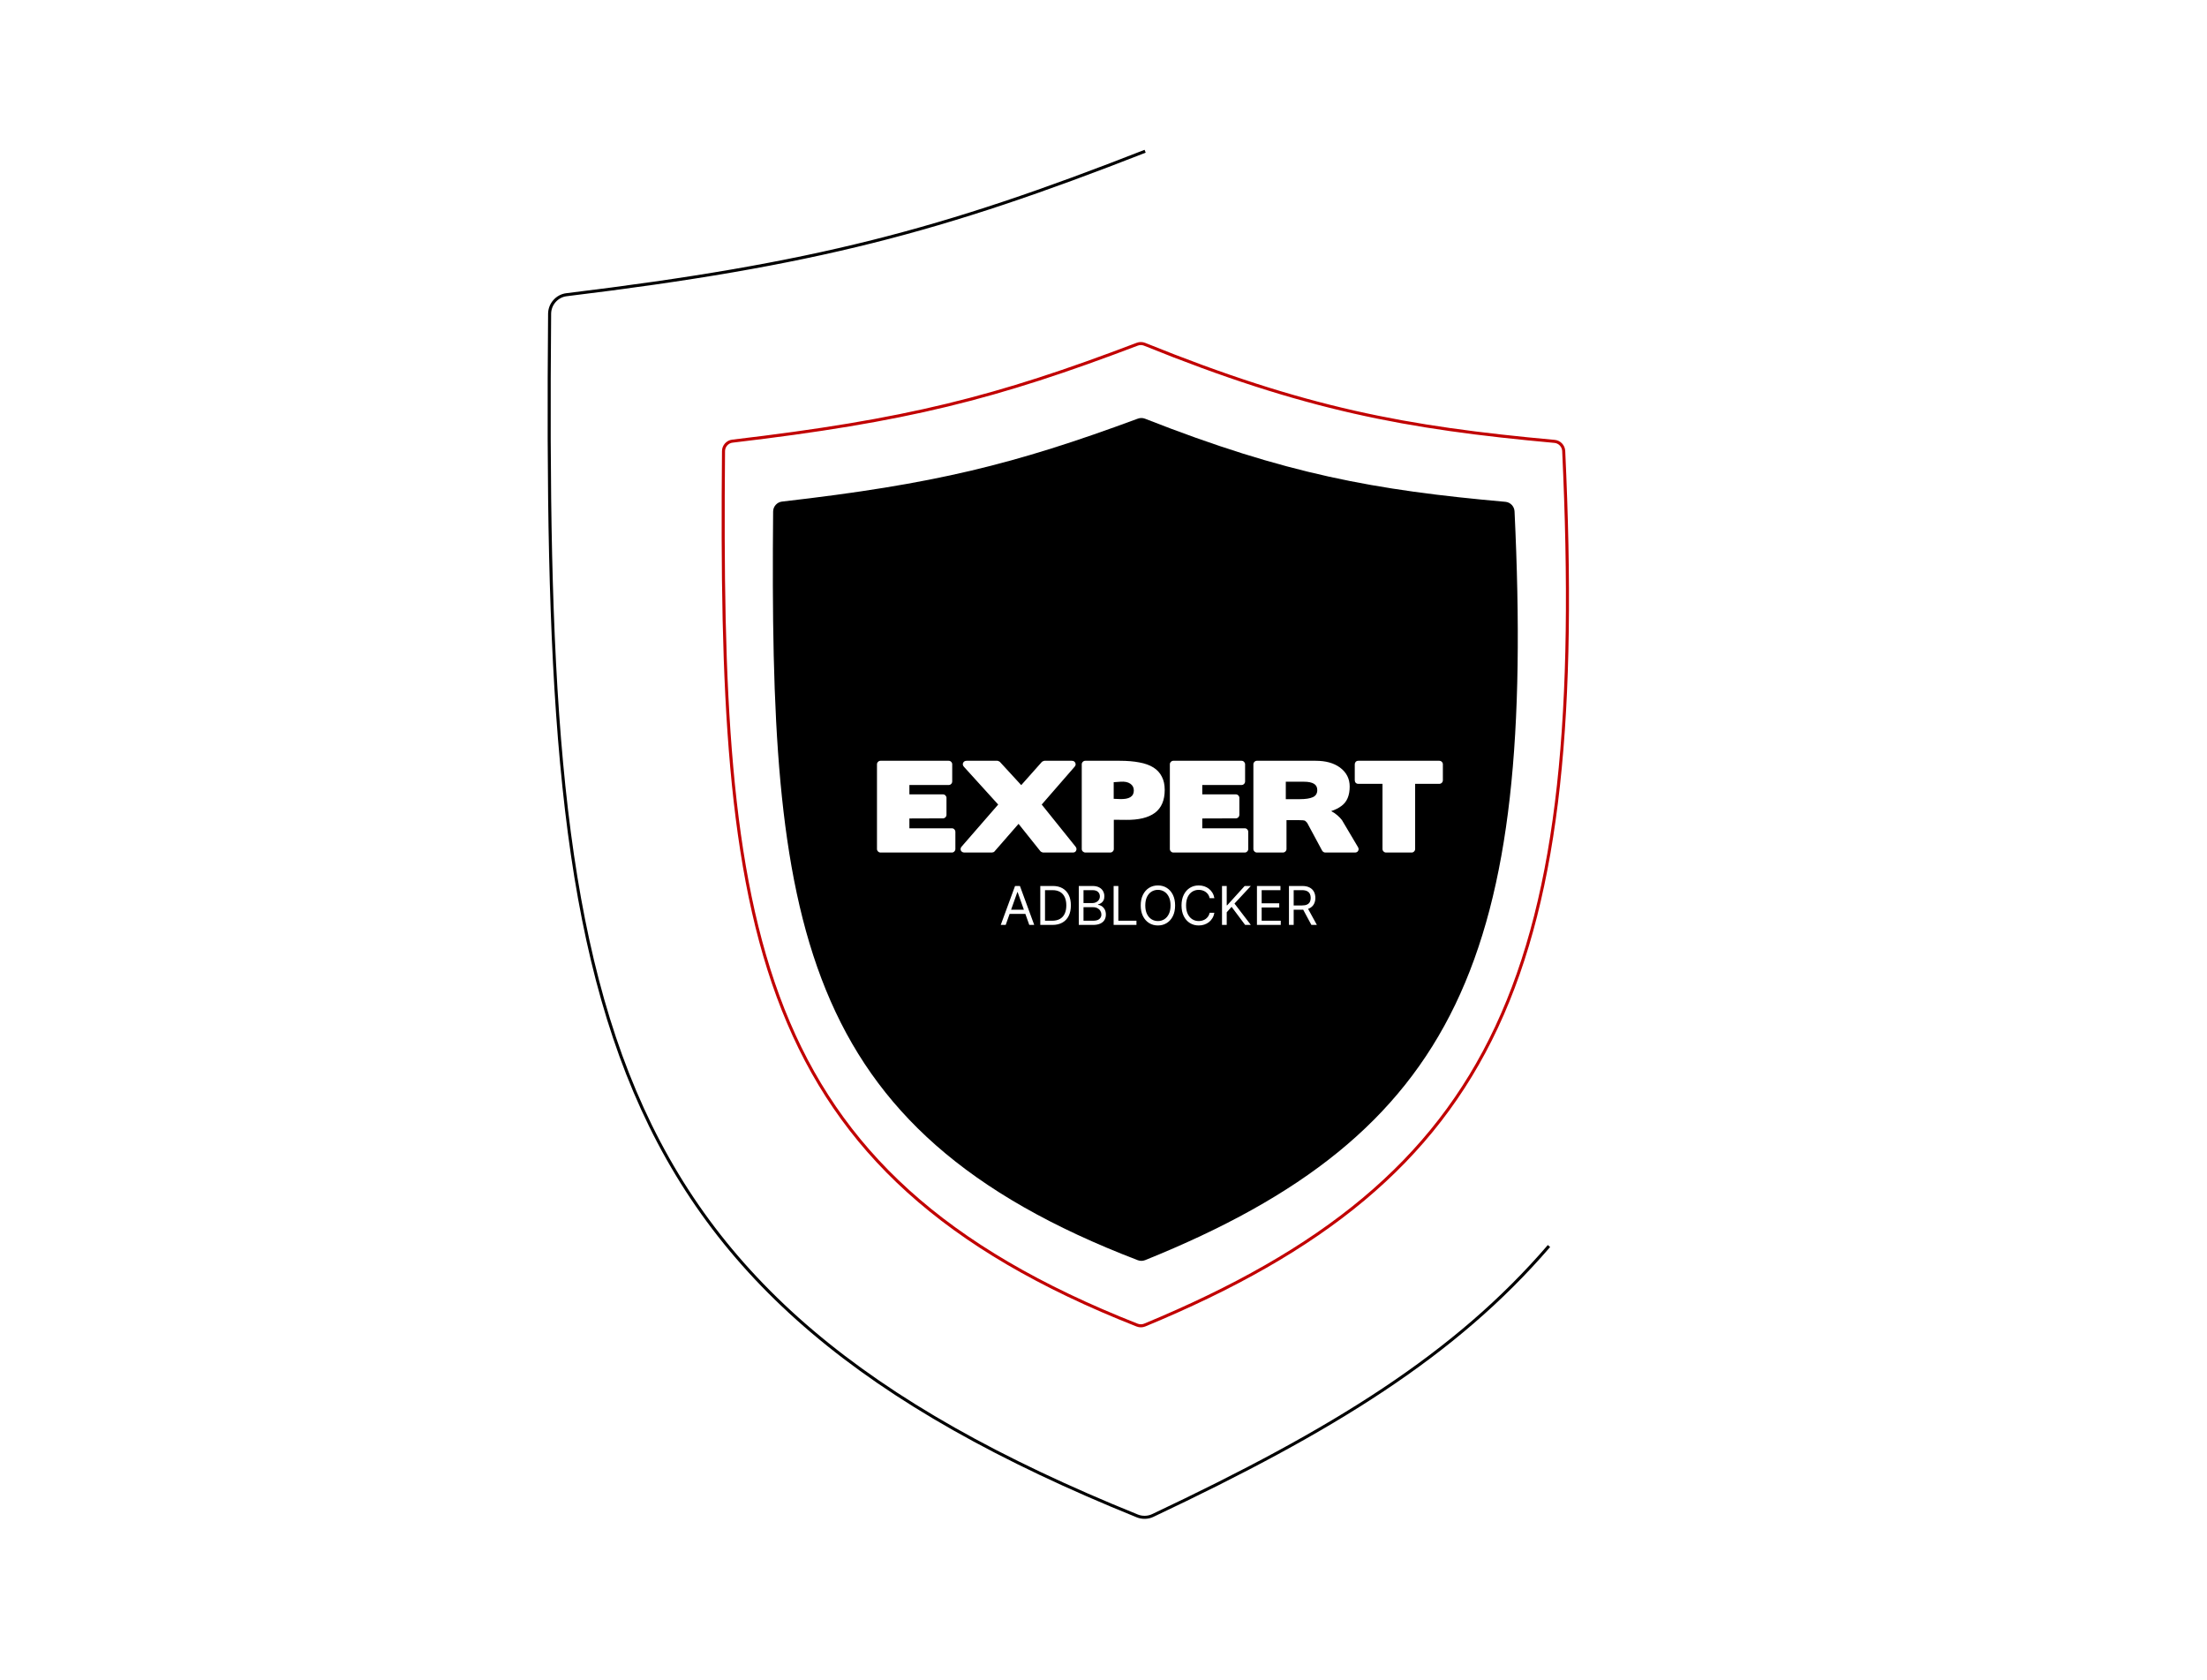 <svg width="725" height="552" viewBox="0 0 725 552" fill="none" xmlns="http://www.w3.org/2000/svg">
<g filter="url(#filter0_d_286_2103)">
<path d="M513.678 148.138C521.633 318.227 492.864 386.906 376.032 435.275C375.257 435.596 374.344 435.602 373.564 435.295C246.042 385.136 236.285 304.899 237.674 148.169C237.689 146.523 238.949 145.108 240.584 144.916C297.742 138.194 327.199 130.72 373.591 113.071C374.364 112.776 375.243 112.787 376.009 113.097C428.607 134.381 461.86 140.55 510.696 144.996C512.32 145.144 513.602 146.509 513.678 148.138Z" stroke="#C10000" strokeWidth="8.157" strokeLinejoin="round"/>
<path d="M497.528 167.982C504.477 313.6 479.065 372.479 376.171 413.949C375.413 414.254 374.525 414.26 373.762 413.968C261.47 370.963 252.768 302.203 253.971 168.019C253.986 166.37 255.249 164.955 256.888 164.767C307.049 159.014 333.013 152.601 373.789 137.519C374.545 137.239 375.399 137.249 376.149 137.544C422.373 155.727 451.669 161.036 494.541 164.846C496.166 164.991 497.451 166.353 497.528 167.982Z" fill="url(#paint0_linear_286_2103)"/>
<path d="M376.176 49.68C309.372 75.857 267.429 86.928 186.096 96.811C182.967 97.191 180.574 99.908 180.548 103.059C178.634 330.929 192.804 424.878 373.602 497.973C375.21 498.623 377.08 498.584 378.649 497.844C437.908 469.858 478.051 445.075 508.84 409.314" stroke="url(#paint1_linear_286_2103)" strokeWidth="44.16" strokeLinecap="round" strokeLinejoin="round"/>
<path d="M312.689 280.048H289.241C288.934 280.048 288.665 279.933 288.434 279.702C288.203 279.471 288.088 279.202 288.088 278.895V251.065C288.088 250.758 288.203 250.489 288.434 250.258C288.665 250.027 288.934 249.912 289.241 249.912H311.651C311.959 249.912 312.228 250.027 312.458 250.258C312.689 250.489 312.804 250.758 312.804 251.065V256.677C312.804 257.01 312.689 257.292 312.458 257.523C312.228 257.754 311.959 257.869 311.651 257.869H298.736V260.944H309.768C310.075 260.944 310.344 261.059 310.575 261.29C310.805 261.521 310.921 261.79 310.921 262.097V267.632C310.921 267.965 310.805 268.247 310.575 268.478C310.344 268.709 310.075 268.824 309.768 268.824L298.736 268.862V272.091H312.689C313.022 272.091 313.291 272.207 313.496 272.437C313.727 272.668 313.842 272.95 313.842 273.283V278.895C313.842 279.202 313.727 279.471 313.496 279.702C313.291 279.933 313.022 280.048 312.689 280.048ZM343.127 249.912H352.083C352.647 249.912 353.032 250.143 353.237 250.604C353.442 251.04 353.365 251.462 353.006 251.872L342.205 264.288L353.352 278.165C353.659 278.575 353.711 278.997 353.506 279.433C353.326 279.843 352.968 280.048 352.429 280.048H342.704C342.576 280.048 342.397 279.997 342.166 279.894C341.961 279.792 341.82 279.689 341.743 279.587L334.594 270.631L326.752 279.625C326.701 279.728 326.573 279.83 326.368 279.933C326.163 280.01 325.996 280.048 325.868 280.048H316.797C316.515 280.048 316.271 279.984 316.066 279.856C315.887 279.728 315.746 279.574 315.644 279.395C315.567 279.19 315.541 278.985 315.567 278.78C315.592 278.549 315.695 278.331 315.874 278.126L327.906 264.288L316.643 251.872C316.464 251.667 316.348 251.45 316.297 251.219C316.271 250.988 316.297 250.783 316.374 250.604C316.476 250.399 316.617 250.232 316.797 250.104C317.002 249.976 317.245 249.912 317.527 249.912H327.636C327.765 249.912 327.918 249.963 328.098 250.066C328.303 250.143 328.431 250.22 328.482 250.296L335.478 257.907L342.243 250.296C342.294 250.22 342.423 250.143 342.628 250.066C342.833 249.963 342.999 249.912 343.127 249.912ZM369.847 269.324L365.888 269.285V278.895C365.888 279.202 365.773 279.471 365.542 279.702C365.311 279.933 365.03 280.048 364.696 280.048H356.547C356.24 280.048 355.958 279.933 355.702 279.702C355.471 279.471 355.356 279.202 355.356 278.895V251.065C355.356 250.758 355.471 250.489 355.702 250.258C355.932 250.027 356.202 249.912 356.509 249.912H367.848C370.283 249.912 372.423 250.091 374.268 250.45C376.113 250.783 377.65 251.334 378.88 252.103C380.11 252.872 381.033 253.871 381.648 255.101C382.289 256.306 382.609 257.766 382.609 259.483C382.609 262.892 381.533 265.403 379.38 267.017C377.227 268.606 374.05 269.375 369.847 269.324ZM368.079 256.793L365.85 256.946V262.405L367.81 262.482C370.911 262.61 372.461 261.674 372.461 259.676C372.461 258.702 372.077 257.959 371.308 257.446C370.539 256.908 369.463 256.69 368.079 256.793ZM408.898 280.048H385.451C385.143 280.048 384.874 279.933 384.643 279.702C384.413 279.471 384.298 279.202 384.298 278.895V251.065C384.298 250.758 384.413 250.489 384.643 250.258C384.874 250.027 385.143 249.912 385.451 249.912H407.86C408.168 249.912 408.437 250.027 408.668 250.258C408.898 250.489 409.014 250.758 409.014 251.065V256.677C409.014 257.01 408.898 257.292 408.668 257.523C408.437 257.754 408.168 257.869 407.86 257.869H394.945V260.944H405.977C406.284 260.944 406.554 261.059 406.784 261.29C407.015 261.521 407.13 261.79 407.13 262.097V267.632C407.13 267.965 407.015 268.247 406.784 268.478C406.554 268.709 406.284 268.824 405.977 268.824L394.945 268.862V272.091H408.898C409.231 272.091 409.5 272.207 409.705 272.437C409.936 272.668 410.051 272.95 410.051 273.283V278.895C410.051 279.202 409.936 279.471 409.705 279.702C409.5 279.933 409.231 280.048 408.898 280.048ZM426.344 269.401H422.616V278.895C422.616 279.202 422.5 279.471 422.27 279.702C422.039 279.933 421.757 280.048 421.424 280.048H412.891C412.583 280.048 412.314 279.933 412.084 279.702C411.853 279.471 411.738 279.202 411.738 278.895V251.065C411.738 250.758 411.853 250.489 412.084 250.258C412.314 250.027 412.583 249.912 412.891 249.912H432.187C435.493 249.912 438.145 250.642 440.144 252.103C442.296 253.692 443.373 255.78 443.373 258.369C443.373 261.29 442.489 263.404 440.72 264.711C440.285 265.044 439.772 265.364 439.183 265.672C438.619 265.954 437.991 266.21 437.299 266.441C438.119 266.876 438.811 267.35 439.375 267.863C439.964 268.375 440.451 268.888 440.836 269.401L446.102 278.28C446.358 278.715 446.371 279.126 446.14 279.51C445.935 279.869 445.589 280.048 445.102 280.048H435.339C435.134 280.048 434.929 279.984 434.724 279.856C434.545 279.728 434.404 279.574 434.301 279.395L429.381 270.246L429.419 270.323C429.317 270.195 429.202 270.067 429.073 269.939C428.971 269.811 428.856 269.708 428.728 269.631C428.523 269.477 427.728 269.401 426.344 269.401ZM428.382 256.793H422.385V262.52H426.998C428.868 262.52 430.291 262.302 431.264 261.867C432.238 261.431 432.725 260.649 432.725 259.522C432.725 258.574 432.354 257.882 431.61 257.446C430.867 257.01 429.791 256.793 428.382 256.793ZM463.721 280.048H455.303C454.996 280.048 454.726 279.933 454.496 279.702C454.265 279.471 454.15 279.202 454.15 278.895V257.485H446.193C445.86 257.485 445.578 257.369 445.347 257.139C445.142 256.908 445.04 256.626 445.04 256.293V251.065C445.04 250.758 445.142 250.489 445.347 250.258C445.578 250.027 445.86 249.912 446.193 249.912H472.793C473.126 249.912 473.408 250.027 473.638 250.258C473.869 250.489 473.984 250.758 473.984 251.065V256.293C473.984 256.626 473.869 256.908 473.638 257.139C473.408 257.369 473.126 257.485 472.793 257.485H464.874V278.895C464.874 279.202 464.759 279.471 464.528 279.702C464.323 279.933 464.054 280.048 463.721 280.048Z" fill="white"/>
<path d="M330.372 303.833H328.747L333.446 291.037H335.046L339.744 303.833H338.12L334.296 293.061H334.196L330.372 303.833ZM330.972 298.834H337.52V300.209H330.972V298.834ZM345.686 303.833H341.737V291.037H345.861C347.103 291.037 348.165 291.293 349.048 291.805C349.931 292.313 350.608 293.044 351.079 293.998C351.549 294.948 351.785 296.085 351.785 297.41C351.785 298.743 351.547 299.89 351.072 300.853C350.597 301.811 349.906 302.548 348.998 303.064C348.09 303.577 346.986 303.833 345.686 303.833ZM343.287 302.458H345.586C346.644 302.458 347.521 302.254 348.217 301.846C348.912 301.438 349.431 300.857 349.773 300.103C350.114 299.349 350.285 298.451 350.285 297.41C350.285 296.377 350.116 295.487 349.779 294.742C349.441 293.992 348.937 293.417 348.267 293.017C347.596 292.613 346.761 292.411 345.761 292.411H343.287V302.458ZM354.384 303.833V291.037H358.858C359.749 291.037 360.484 291.191 361.063 291.499C361.642 291.803 362.073 292.213 362.357 292.73C362.64 293.242 362.781 293.811 362.781 294.436C362.781 294.986 362.684 295.44 362.488 295.798C362.296 296.156 362.042 296.439 361.725 296.648C361.413 296.856 361.074 297.01 360.707 297.11V297.235C361.099 297.26 361.492 297.397 361.888 297.647C362.284 297.897 362.615 298.255 362.881 298.722C363.148 299.188 363.281 299.759 363.281 300.434C363.281 301.075 363.136 301.652 362.844 302.165C362.552 302.677 362.092 303.083 361.463 303.383C360.834 303.683 360.016 303.833 359.008 303.833H354.384ZM355.933 302.458H359.008C360.02 302.458 360.738 302.263 361.163 301.871C361.592 301.475 361.807 300.996 361.807 300.434C361.807 300.001 361.696 299.601 361.476 299.234C361.255 298.864 360.94 298.568 360.532 298.347C360.124 298.122 359.641 298.01 359.082 298.01H355.933V302.458ZM355.933 296.66H358.808C359.274 296.66 359.695 296.568 360.07 296.385C360.449 296.202 360.749 295.944 360.969 295.61C361.194 295.277 361.307 294.886 361.307 294.436C361.307 293.873 361.111 293.396 360.72 293.005C360.328 292.609 359.707 292.411 358.858 292.411H355.933V296.66ZM365.827 303.833V291.037H367.377V302.458H373.325V303.833H365.827ZM386.023 297.435C386.023 298.784 385.78 299.951 385.292 300.934C384.805 301.917 384.136 302.675 383.287 303.208C382.437 303.741 381.466 304.008 380.375 304.008C379.284 304.008 378.313 303.741 377.463 303.208C376.613 302.675 375.945 301.917 375.458 300.934C374.97 299.951 374.726 298.784 374.726 297.435C374.726 296.085 374.97 294.919 375.458 293.936C375.945 292.953 376.613 292.195 377.463 291.661C378.313 291.128 379.284 290.862 380.375 290.862C381.466 290.862 382.437 291.128 383.287 291.661C384.136 292.195 384.805 292.953 385.292 293.936C385.78 294.919 386.023 296.085 386.023 297.435ZM384.524 297.435C384.524 296.327 384.338 295.392 383.968 294.629C383.601 293.867 383.103 293.29 382.474 292.899C381.849 292.507 381.15 292.311 380.375 292.311C379.6 292.311 378.898 292.507 378.269 292.899C377.644 293.29 377.147 293.867 376.776 294.629C376.409 295.392 376.226 296.327 376.226 297.435C376.226 298.543 376.409 299.478 376.776 300.24C377.147 301.003 377.644 301.579 378.269 301.971C378.898 302.363 379.6 302.558 380.375 302.558C381.15 302.558 381.849 302.363 382.474 301.971C383.103 301.579 383.601 301.003 383.968 300.24C384.338 299.478 384.524 298.543 384.524 297.435ZM398.926 295.036H397.376C397.285 294.59 397.124 294.198 396.895 293.861C396.67 293.523 396.395 293.24 396.07 293.011C395.75 292.778 395.394 292.603 395.002 292.486C394.61 292.37 394.202 292.311 393.777 292.311C393.003 292.311 392.301 292.507 391.672 292.899C391.047 293.29 390.549 293.867 390.178 294.629C389.812 295.392 389.628 296.327 389.628 297.435C389.628 298.543 389.812 299.478 390.178 300.24C390.549 301.003 391.047 301.579 391.672 301.971C392.301 302.363 393.003 302.558 393.777 302.558C394.202 302.558 394.61 302.5 395.002 302.383C395.394 302.267 395.75 302.094 396.07 301.865C396.395 301.632 396.67 301.346 396.895 301.009C397.124 300.667 397.285 300.276 397.376 299.834H398.926C398.809 300.488 398.597 301.073 398.289 301.59C397.98 302.106 397.597 302.546 397.139 302.908C396.681 303.267 396.166 303.539 395.596 303.727C395.029 303.914 394.423 304.008 393.777 304.008C392.686 304.008 391.715 303.741 390.866 303.208C390.016 302.675 389.347 301.917 388.86 300.934C388.373 299.951 388.129 298.784 388.129 297.435C388.129 296.085 388.373 294.919 388.86 293.936C389.347 292.953 390.016 292.195 390.866 291.661C391.715 291.128 392.686 290.862 393.777 290.862C394.423 290.862 395.029 290.955 395.596 291.143C396.166 291.33 396.681 291.605 397.139 291.968C397.597 292.326 397.98 292.763 398.289 293.28C398.597 293.792 398.809 294.377 398.926 295.036ZM401.43 303.833V291.037H402.979V297.385H403.129L408.878 291.037H410.902L405.529 296.81L410.902 303.833H409.028L404.579 297.885L402.979 299.684V303.833H401.43ZM412.908 303.833V291.037H420.631V292.411H414.457V296.735H420.231V298.11H414.457V302.458H420.731V303.833H412.908ZM423.424 303.833V291.037H427.747C428.747 291.037 429.568 291.207 430.209 291.549C430.851 291.886 431.325 292.351 431.634 292.942C431.942 293.534 432.096 294.207 432.096 294.961C432.096 295.714 431.942 296.383 431.634 296.966C431.325 297.549 430.853 298.008 430.215 298.341C429.578 298.67 428.764 298.834 427.772 298.834H424.273V297.435H427.722C428.405 297.435 428.955 297.335 429.372 297.135C429.793 296.935 430.097 296.652 430.284 296.285C430.476 295.914 430.572 295.473 430.572 294.961C430.572 294.448 430.476 294 430.284 293.617C430.093 293.234 429.786 292.938 429.366 292.73C428.945 292.517 428.389 292.411 427.697 292.411H424.973V303.833H423.424ZM429.447 298.085L432.596 303.833H430.796L427.697 298.085H429.447Z" fill="white"/>
</g>
<defs>
<filter id="filter0_d_286_2103" x="83" y="-4" width="560" height="560" filterUnits="userSpaceOnUse" colorInterpolationFilters="sRGB">
<feFlood floodOpacity="0" result="BackgroundImageFix"/>
<feColorMatrix in="SourceAlpha" type="matrix" values="0 0 0 0 0 0 0 0 0 0 0 0 0 0 0 0 0 0 127 0" result="hardAlpha"/>
<feOffset/>
<feGaussianBlur stdDeviation="2"/>
<feComposite in2="hardAlpha" operator="out"/>
<feColorMatrix type="matrix" values="0 0 0 0 0 0 0 0 0 0 0 0 0 0 0 0 0 0 1 0"/>
<feBlend mode="normal" in2="BackgroundImageFix" result="effect1_dropShadow_286_2103"/>
<feBlend mode="normal" in="SourceGraphic" in2="effect1_dropShadow_286_2103" result="shape"/>
</filter>
<linearGradient id="paint0_linear_286_2103" x1="376.237" y1="137.08" x2="376.237" y2="414.429" gradientUnits="userSpaceOnUse">
<stop stopColor="#790000" stopOpacity="0.99"/>
<stop offset="1" stopColor="#FF7979"/>
</linearGradient>
<linearGradient id="paint1_linear_286_2103" x1="278.288" y1="49.68" x2="278.288" y2="522.805" gradientUnits="userSpaceOnUse">
<stop stopColor="#C10000"/>
<stop offset="1" stopColor="#FF4141"/>
</linearGradient>
</defs>
</svg>


